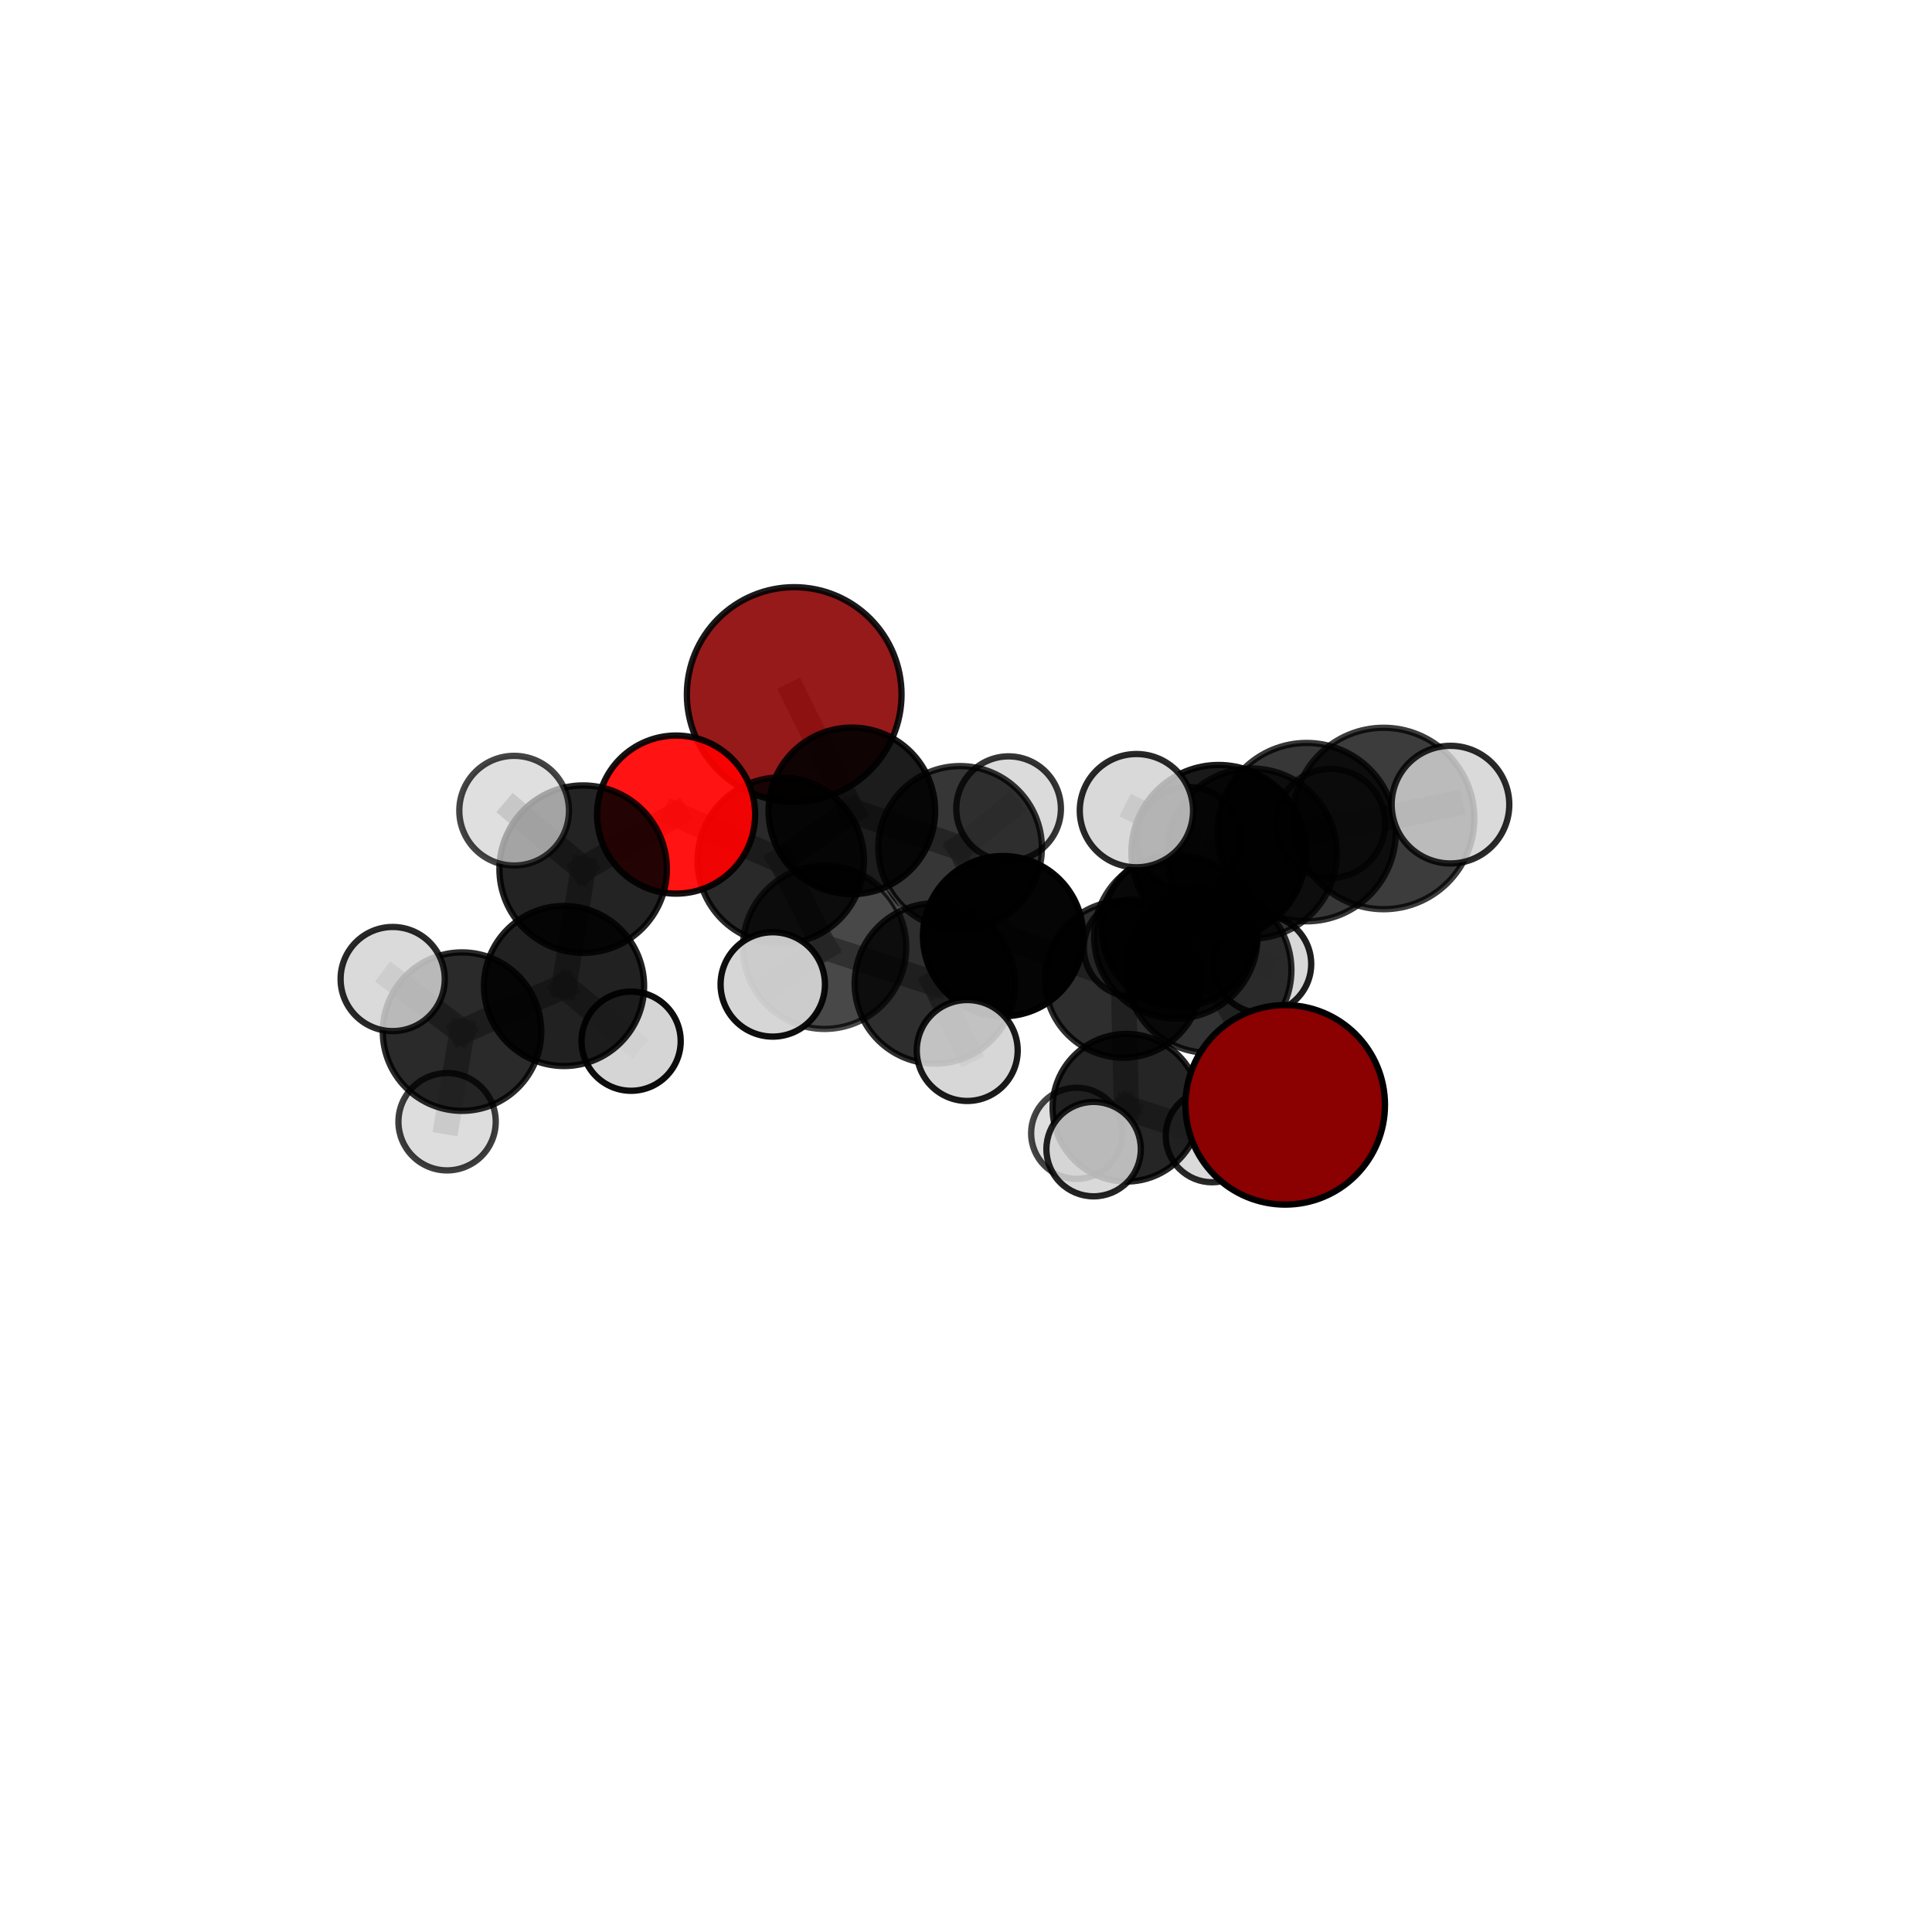 <?xml version="1.0" encoding="utf-8" standalone="no"?>
<!DOCTYPE svg PUBLIC "-//W3C//DTD SVG 1.1//EN"
  "http://www.w3.org/Graphics/SVG/1.1/DTD/svg11.dtd">
<svg xmlns:xlink="http://www.w3.org/1999/xlink" width="153pt" height="153pt" viewBox="0 0 153 153" xmlns="http://www.w3.org/2000/svg" version="1.1">
 <defs>
  <style type="text/css">*{stroke-linejoin: round; stroke-linecap: butt}</style>
 </defs>
 <g id="figure_1">
  <g id="patch_1">
   <path d="M 0 153 
L 153 153 
L 153 0 
L 0 0 
L 0 153 
z
" style="fill: none"/>
  </g>
  <g id="patch_2">
   <path d="M 7.2 145.8 
L 145.8 145.8 
L 145.8 7.2 
L 7.2 7.2 
L 7.2 145.8 
z
" style="fill: none"/>
  </g>
  <g id="axes_1">
   <g id="line2d_1">
    <path d="M 101.779 87.495 
L 95.719 76.825 
" clip-path="url(#pa52e99428f)" style="fill: none; stroke: #808080; stroke-opacity: 0.665; stroke-width: 2; stroke-linecap: square"/>
   </g>
   <g id="line2d_2">
    <path d="M 95.719 76.825 
L 96.505 67.483 
" clip-path="url(#pa52e99428f)" style="fill: none; stroke: #808080; stroke-opacity: 0.711; stroke-width: 2; stroke-linecap: square"/>
   </g>
   <g id="line2d_3">
    <path d="M 62.895 54.999 
L 67.46 64.215 
" clip-path="url(#pa52e99428f)" style="fill: none; stroke: #808080; stroke-opacity: 0.703; stroke-width: 2; stroke-linecap: square"/>
   </g>
   <g id="line2d_4">
    <path d="M 67.46 64.215 
L 61.829 68.149 
" clip-path="url(#pa52e99428f)" style="fill: none; stroke: #808080; stroke-opacity: 0.69; stroke-width: 2; stroke-linecap: square"/>
   </g>
   <g id="line2d_5">
    <path d="M 53.541 64.509 
L 61.829 68.149 
" clip-path="url(#pa52e99428f)" style="fill: none; stroke: #808080; stroke-opacity: 0.699; stroke-width: 2; stroke-linecap: square"/>
   </g>
   <g id="line2d_6">
    <path d="M 53.541 64.509 
L 46.181 68.829 
" clip-path="url(#pa52e99428f)" style="fill: none; stroke: #808080; stroke-opacity: 0.702; stroke-width: 2; stroke-linecap: square"/>
   </g>
   <g id="line2d_7">
    <path d="M 46.181 68.829 
L 44.669 78.082 
" clip-path="url(#pa52e99428f)" style="fill: none; stroke: #808080; stroke-opacity: 0.675; stroke-width: 2; stroke-linecap: square"/>
   </g>
   <g id="line2d_8">
    <path d="M 46.181 68.829 
L 40.716 64.199 
" clip-path="url(#pa52e99428f)" style="fill: none; stroke: #808080; stroke-opacity: 0.709; stroke-width: 2; stroke-linecap: square"/>
   </g>
   <g id="line2d_9">
    <path d="M 88.958 77.556 
L 93.119 74.19 
" clip-path="url(#pa52e99428f)" style="fill: none; stroke: #808080; stroke-opacity: 0.653; stroke-width: 2; stroke-linecap: square"/>
   </g>
   <g id="line2d_10">
    <path d="M 88.958 77.556 
L 79.436 74.135 
" clip-path="url(#pa52e99428f)" style="fill: none; stroke: #808080; stroke-opacity: 0.644; stroke-width: 2; stroke-linecap: square"/>
   </g>
   <g id="line2d_11">
    <path d="M 88.958 77.556 
L 89.204 87.724 
" clip-path="url(#pa52e99428f)" style="fill: none; stroke: #808080; stroke-opacity: 0.61; stroke-width: 2; stroke-linecap: square"/>
   </g>
   <g id="line2d_12">
    <path d="M 88.958 77.556 
L 93.432 73.532 
" clip-path="url(#pa52e99428f)" style="fill: none; stroke: #808080; stroke-opacity: 0.633; stroke-width: 2; stroke-linecap: square"/>
   </g>
   <g id="line2d_13">
    <path d="M 93.119 74.19 
L 99.125 67.594 
" clip-path="url(#pa52e99428f)" style="fill: none; stroke: #808080; stroke-opacity: 0.692; stroke-width: 2; stroke-linecap: square"/>
   </g>
   <g id="line2d_14">
    <path d="M 93.119 74.19 
L 95.719 76.825 
" clip-path="url(#pa52e99428f)" style="fill: none; stroke: #808080; stroke-opacity: 0.678; stroke-width: 2; stroke-linecap: square"/>
   </g>
   <g id="line2d_15">
    <path d="M 79.436 74.135 
L 76.031 67.146 
" clip-path="url(#pa52e99428f)" style="fill: none; stroke: #808080; stroke-opacity: 0.664; stroke-width: 2; stroke-linecap: square"/>
   </g>
   <g id="line2d_16">
    <path d="M 79.436 74.135 
L 74.032 77.884 
" clip-path="url(#pa52e99428f)" style="fill: none; stroke: #808080; stroke-opacity: 0.654; stroke-width: 2; stroke-linecap: square"/>
   </g>
   <g id="line2d_17">
    <path d="M 89.204 87.724 
L 85.266 89.749 
" clip-path="url(#pa52e99428f)" style="fill: none; stroke: #808080; stroke-opacity: 0.573; stroke-width: 2; stroke-linecap: square"/>
   </g>
   <g id="line2d_18">
    <path d="M 89.204 87.724 
L 95.988 89.957 
" clip-path="url(#pa52e99428f)" style="fill: none; stroke: #808080; stroke-opacity: 0.579; stroke-width: 2; stroke-linecap: square"/>
   </g>
   <g id="line2d_19">
    <path d="M 89.204 87.724 
L 86.607 91.001 
" clip-path="url(#pa52e99428f)" style="fill: none; stroke: #808080; stroke-opacity: 0.586; stroke-width: 2; stroke-linecap: square"/>
   </g>
   <g id="line2d_20">
    <path d="M 93.432 73.532 
L 89.67 75.075 
" clip-path="url(#pa52e99428f)" style="fill: none; stroke: #808080; stroke-opacity: 0.62; stroke-width: 2; stroke-linecap: square"/>
   </g>
   <g id="line2d_21">
    <path d="M 93.432 73.532 
L 94.118 66.434 
" clip-path="url(#pa52e99428f)" style="fill: none; stroke: #808080; stroke-opacity: 0.649; stroke-width: 2; stroke-linecap: square"/>
   </g>
   <g id="line2d_22">
    <path d="M 93.432 73.532 
L 99.958 76.345 
" clip-path="url(#pa52e99428f)" style="fill: none; stroke: #808080; stroke-opacity: 0.624; stroke-width: 2; stroke-linecap: square"/>
   </g>
   <g id="line2d_23">
    <path d="M 99.125 67.594 
L 95.719 76.825 
" clip-path="url(#pa52e99428f)" style="fill: none; stroke: #808080; stroke-opacity: 0.698; stroke-width: 2; stroke-linecap: square"/>
   </g>
   <g id="line2d_24">
    <path d="M 99.125 67.594 
L 96.505 67.483 
" clip-path="url(#pa52e99428f)" style="fill: none; stroke: #808080; stroke-opacity: 0.725; stroke-width: 2; stroke-linecap: square"/>
   </g>
   <g id="line2d_25">
    <path d="M 99.125 67.594 
L 105.37 65.208 
" clip-path="url(#pa52e99428f)" style="fill: none; stroke: #808080; stroke-opacity: 0.714; stroke-width: 2; stroke-linecap: square"/>
   </g>
   <g id="line2d_26">
    <path d="M 76.031 67.146 
L 67.46 64.215 
" clip-path="url(#pa52e99428f)" style="fill: none; stroke: #808080; stroke-opacity: 0.682; stroke-width: 2; stroke-linecap: square"/>
   </g>
   <g id="line2d_27">
    <path d="M 76.031 67.146 
L 79.873 64.041 
" clip-path="url(#pa52e99428f)" style="fill: none; stroke: #808080; stroke-opacity: 0.674; stroke-width: 2; stroke-linecap: square"/>
   </g>
   <g id="line2d_28">
    <path d="M 74.032 77.884 
L 65.301 75.018 
" clip-path="url(#pa52e99428f)" style="fill: none; stroke: #808080; stroke-opacity: 0.663; stroke-width: 2; stroke-linecap: square"/>
   </g>
   <g id="line2d_29">
    <path d="M 74.032 77.884 
L 76.598 83.192 
" clip-path="url(#pa52e99428f)" style="fill: none; stroke: #808080; stroke-opacity: 0.648; stroke-width: 2; stroke-linecap: square"/>
   </g>
   <g id="line2d_30">
    <path d="M 96.505 67.483 
L 103.474 65.898 
" clip-path="url(#pa52e99428f)" style="fill: none; stroke: #808080; stroke-opacity: 0.75; stroke-width: 2; stroke-linecap: square"/>
   </g>
   <g id="line2d_31">
    <path d="M 96.505 67.483 
L 89.996 64.198 
" clip-path="url(#pa52e99428f)" style="fill: none; stroke: #808080; stroke-opacity: 0.747; stroke-width: 2; stroke-linecap: square"/>
   </g>
   <g id="line2d_32">
    <path d="M 65.301 75.018 
L 61.829 68.149 
" clip-path="url(#pa52e99428f)" style="fill: none; stroke: #808080; stroke-opacity: 0.68; stroke-width: 2; stroke-linecap: square"/>
   </g>
   <g id="line2d_33">
    <path d="M 65.301 75.018 
L 61.197 77.96 
" clip-path="url(#pa52e99428f)" style="fill: none; stroke: #808080; stroke-opacity: 0.672; stroke-width: 2; stroke-linecap: square"/>
   </g>
   <g id="line2d_34">
    <path d="M 109.569 64.818 
L 103.474 65.898 
" clip-path="url(#pa52e99428f)" style="fill: none; stroke: #808080; stroke-opacity: 0.772; stroke-width: 2; stroke-linecap: square"/>
   </g>
   <g id="line2d_35">
    <path d="M 109.569 64.818 
L 114.866 63.721 
" clip-path="url(#pa52e99428f)" style="fill: none; stroke: #808080; stroke-opacity: 0.791; stroke-width: 2; stroke-linecap: square"/>
   </g>
   <g id="line2d_36">
    <path d="M 44.669 78.082 
L 36.589 81.697 
" clip-path="url(#pa52e99428f)" style="fill: none; stroke: #808080; stroke-opacity: 0.649; stroke-width: 2; stroke-linecap: square"/>
   </g>
   <g id="line2d_37">
    <path d="M 44.669 78.082 
L 49.98 82.455 
" clip-path="url(#pa52e99428f)" style="fill: none; stroke: #808080; stroke-opacity: 0.64; stroke-width: 2; stroke-linecap: square"/>
   </g>
   <g id="line2d_38">
    <path d="M 36.589 81.697 
L 35.406 88.834 
" clip-path="url(#pa52e99428f)" style="fill: none; stroke: #808080; stroke-opacity: 0.627; stroke-width: 2; stroke-linecap: square"/>
   </g>
   <g id="line2d_39">
    <path d="M 36.589 81.697 
L 31.097 77.533 
" clip-path="url(#pa52e99428f)" style="fill: none; stroke: #808080; stroke-opacity: 0.657; stroke-width: 2; stroke-linecap: square"/>
   </g>
   <g id="Path3DCollection_1">
    <path d="M 89.67 78.916 
C 90.688 78.916 91.665 78.511 92.386 77.791 
C 93.106 77.071 93.511 76.094 93.511 75.075 
C 93.511 74.056 93.106 73.079 92.386 72.359 
C 91.665 71.639 90.688 71.234 89.67 71.234 
C 88.651 71.234 87.674 71.639 86.954 72.359 
C 86.234 73.079 85.829 74.056 85.829 75.075 
C 85.829 76.094 86.234 77.071 86.954 77.791 
C 87.674 78.511 88.651 78.916 89.67 78.916 
z
" clip-path="url(#pa52e99428f)" style="fill: #d3d3d3; fill-opacity: 0.807; stroke: #000000; stroke-opacity: 0.807; stroke-width: 0.5"/>
    <path d="M 62.895 63.499 
C 65.149 63.499 67.311 62.603 68.905 61.01 
C 70.499 59.416 71.395 57.254 71.395 54.999 
C 71.395 52.745 70.499 50.583 68.905 48.989 
C 67.311 47.396 65.149 46.5 62.895 46.5 
C 60.641 46.5 58.479 47.396 56.885 48.989 
C 55.291 50.583 54.396 52.745 54.396 54.999 
C 54.396 57.254 55.291 59.416 56.885 61.01 
C 58.479 62.603 60.641 63.499 62.895 63.499 
z
" clip-path="url(#pa52e99428f)" style="fill: #8b0000; fill-opacity: 0.895; stroke: #000000; stroke-opacity: 0.895; stroke-width: 0.5"/>
    <path d="M 99.958 80.225 
C 100.987 80.225 101.974 79.816 102.702 79.089 
C 103.429 78.361 103.838 77.374 103.838 76.345 
C 103.838 75.316 103.429 74.329 102.702 73.601 
C 101.974 72.873 100.987 72.464 99.958 72.464 
C 98.929 72.464 97.942 72.873 97.214 73.601 
C 96.486 74.329 96.078 75.316 96.078 76.345 
C 96.078 77.374 96.486 78.361 97.214 79.089 
C 97.942 79.816 98.929 80.225 99.958 80.225 
z
" clip-path="url(#pa52e99428f)" style="fill: #d3d3d3; fill-opacity: 0.886; stroke: #000000; stroke-opacity: 0.886; stroke-width: 0.5"/>
    <path d="M 79.873 68.184 
C 80.972 68.184 82.026 67.747 82.803 66.97 
C 83.579 66.194 84.016 65.14 84.016 64.041 
C 84.016 62.942 83.579 61.889 82.803 61.112 
C 82.026 60.335 80.972 59.898 79.873 59.898 
C 78.774 59.898 77.721 60.335 76.944 61.112 
C 76.167 61.889 75.73 62.942 75.73 64.041 
C 75.73 65.14 76.167 66.194 76.944 66.97 
C 77.721 67.747 78.774 68.184 79.873 68.184 
z
" clip-path="url(#pa52e99428f)" style="fill: #d3d3d3; fill-opacity: 0.793; stroke: #000000; stroke-opacity: 0.793; stroke-width: 0.5"/>
    <path d="M 93.432 79.716 
C 95.072 79.716 96.645 79.064 97.805 77.905 
C 98.964 76.745 99.616 75.172 99.616 73.532 
C 99.616 71.892 98.964 70.318 97.805 69.159 
C 96.645 67.999 95.072 67.347 93.432 67.347 
C 91.792 67.347 90.219 67.999 89.059 69.159 
C 87.899 70.318 87.248 71.892 87.248 73.532 
C 87.248 75.172 87.899 76.745 89.059 77.905 
C 90.219 79.064 91.792 79.716 93.432 79.716 
z
" clip-path="url(#pa52e99428f)" style="fill-opacity: 0.84; stroke: #000000; stroke-opacity: 0.84; stroke-width: 0.5"/>
    <path d="M 94.118 70.541 
C 95.208 70.541 96.252 70.108 97.023 69.338 
C 97.793 68.567 98.225 67.523 98.225 66.434 
C 98.225 65.344 97.793 64.3 97.023 63.53 
C 96.252 62.759 95.208 62.327 94.118 62.327 
C 93.029 62.327 91.985 62.759 91.214 63.53 
C 90.444 64.3 90.012 65.344 90.012 66.434 
C 90.012 67.523 90.444 68.567 91.214 69.338 
C 91.985 70.108 93.029 70.541 94.118 70.541 
z
" clip-path="url(#pa52e99428f)" style="fill: #d3d3d3; fill-opacity: 0.818; stroke: #000000; stroke-opacity: 0.818; stroke-width: 0.5"/>
    <path d="M 85.266 93.357 
C 86.223 93.357 87.14 92.977 87.817 92.3 
C 88.494 91.624 88.874 90.706 88.874 89.749 
C 88.874 88.792 88.494 87.874 87.817 87.197 
C 87.14 86.521 86.223 86.141 85.266 86.141 
C 84.309 86.141 83.391 86.521 82.714 87.197 
C 82.037 87.874 81.657 88.792 81.657 89.749 
C 81.657 90.706 82.037 91.624 82.714 92.3 
C 83.391 92.977 84.309 93.357 85.266 93.357 
z
" clip-path="url(#pa52e99428f)" style="fill: #d3d3d3; fill-opacity: 0.732; stroke: #000000; stroke-opacity: 0.732; stroke-width: 0.5"/>
    <path d="M 76.031 73.624 
C 77.749 73.624 79.397 72.942 80.612 71.727 
C 81.827 70.512 82.51 68.864 82.51 67.146 
C 82.51 65.427 81.827 63.779 80.612 62.564 
C 79.397 61.349 77.749 60.667 76.031 60.667 
C 74.313 60.667 72.665 61.349 71.45 62.564 
C 70.235 63.779 69.552 65.427 69.552 67.146 
C 69.552 68.864 70.235 70.512 71.45 71.727 
C 72.665 72.942 74.313 73.624 76.031 73.624 
z
" clip-path="url(#pa52e99428f)" style="fill-opacity: 0.789; stroke: #000000; stroke-opacity: 0.789; stroke-width: 0.5"/>
    <path d="M 67.46 70.811 
C 69.209 70.811 70.887 70.116 72.124 68.879 
C 73.361 67.642 74.056 65.964 74.056 64.215 
C 74.056 62.466 73.361 60.788 72.124 59.551 
C 70.887 58.314 69.209 57.619 67.46 57.619 
C 65.71 57.619 64.032 58.314 62.795 59.551 
C 61.558 60.788 60.863 62.466 60.863 64.215 
C 60.863 65.964 61.558 67.642 62.795 68.879 
C 64.032 70.116 65.71 70.811 67.46 70.811 
z
" clip-path="url(#pa52e99428f)" style="fill-opacity: 0.89; stroke: #000000; stroke-opacity: 0.89; stroke-width: 0.5"/>
    <path d="M 95.988 93.627 
C 96.961 93.627 97.895 93.24 98.583 92.552 
C 99.271 91.864 99.658 90.93 99.658 89.957 
C 99.658 88.984 99.271 88.05 98.583 87.362 
C 97.895 86.673 96.961 86.287 95.988 86.287 
C 95.014 86.287 94.081 86.673 93.393 87.362 
C 92.704 88.05 92.318 88.984 92.318 89.957 
C 92.318 90.93 92.704 91.864 93.393 92.552 
C 94.081 93.24 95.014 93.627 95.988 93.627 
z
" clip-path="url(#pa52e99428f)" style="fill: #d3d3d3; fill-opacity: 0.842; stroke: #000000; stroke-opacity: 0.842; stroke-width: 0.5"/>
    <path d="M 89.204 93.569 
C 90.754 93.569 92.241 92.953 93.337 91.857 
C 94.433 90.761 95.049 89.274 95.049 87.724 
C 95.049 86.174 94.433 84.687 93.337 83.591 
C 92.241 82.495 90.754 81.879 89.204 81.879 
C 87.654 81.879 86.167 82.495 85.071 83.591 
C 83.975 84.687 83.359 86.174 83.359 87.724 
C 83.359 89.274 83.975 90.761 85.071 91.857 
C 86.167 92.953 87.654 93.569 89.204 93.569 
z
" clip-path="url(#pa52e99428f)" style="fill-opacity: 0.855; stroke: #000000; stroke-opacity: 0.855; stroke-width: 0.5"/>
    <path d="M 88.958 83.762 
C 90.604 83.762 92.183 83.108 93.347 81.944 
C 94.51 80.78 95.164 79.201 95.164 77.556 
C 95.164 75.91 94.51 74.331 93.347 73.167 
C 92.183 72.004 90.604 71.35 88.958 71.35 
C 87.313 71.35 85.734 72.004 84.57 73.167 
C 83.406 74.331 82.753 75.91 82.753 77.556 
C 82.753 79.201 83.406 80.78 84.57 81.944 
C 85.734 83.108 87.313 83.762 88.958 83.762 
z
" clip-path="url(#pa52e99428f)" style="fill-opacity: 0.818; stroke: #000000; stroke-opacity: 0.818; stroke-width: 0.5"/>
    <path d="M 79.436 80.48 
C 81.119 80.48 82.733 79.812 83.923 78.622 
C 85.113 77.432 85.781 75.818 85.781 74.135 
C 85.781 72.453 85.113 70.839 83.923 69.649 
C 82.733 68.459 81.119 67.79 79.436 67.79 
C 77.754 67.79 76.14 68.459 74.95 69.649 
C 73.76 70.839 73.091 72.453 73.091 74.135 
C 73.091 75.818 73.76 77.432 74.95 78.622 
C 76.14 79.812 77.754 80.48 79.436 80.48 
z
" clip-path="url(#pa52e99428f)" style="fill-opacity: 0.978; stroke: #000000; stroke-opacity: 0.978; stroke-width: 0.5"/>
    <path d="M 61.829 74.735 
C 63.575 74.735 65.251 74.041 66.486 72.806 
C 67.721 71.571 68.415 69.896 68.415 68.149 
C 68.415 66.402 67.721 64.727 66.486 63.492 
C 65.251 62.256 63.575 61.562 61.829 61.562 
C 60.082 61.562 58.406 62.256 57.171 63.492 
C 55.936 64.727 55.242 66.402 55.242 68.149 
C 55.242 69.896 55.936 71.571 57.171 72.806 
C 58.406 74.041 60.082 74.735 61.829 74.735 
z
" clip-path="url(#pa52e99428f)" style="fill-opacity: 0.839; stroke: #000000; stroke-opacity: 0.839; stroke-width: 0.5"/>
    <path d="M 53.541 70.769 
C 55.201 70.769 56.794 70.109 57.967 68.935 
C 59.141 67.761 59.801 66.169 59.801 64.509 
C 59.801 62.849 59.141 61.256 57.967 60.082 
C 56.794 58.908 55.201 58.249 53.541 58.249 
C 51.881 58.249 50.288 58.908 49.114 60.082 
C 47.94 61.256 47.281 62.849 47.281 64.509 
C 47.281 66.169 47.94 67.761 49.114 68.935 
C 50.288 70.109 51.881 70.769 53.541 70.769 
z
" clip-path="url(#pa52e99428f)" style="fill: #ff0000; fill-opacity: 0.922; stroke: #000000; stroke-opacity: 0.922; stroke-width: 0.5"/>
    <path d="M 86.607 94.741 
C 87.598 94.741 88.549 94.347 89.251 93.645 
C 89.952 92.944 90.346 91.993 90.346 91.001 
C 90.346 90.01 89.952 89.059 89.251 88.357 
C 88.549 87.656 87.598 87.262 86.607 87.262 
C 85.615 87.262 84.664 87.656 83.963 88.357 
C 83.262 89.059 82.868 90.01 82.868 91.001 
C 82.868 91.993 83.262 92.944 83.963 93.645 
C 84.664 94.347 85.615 94.741 86.607 94.741 
z
" clip-path="url(#pa52e99428f)" style="fill: #d3d3d3; fill-opacity: 0.863; stroke: #000000; stroke-opacity: 0.863; stroke-width: 0.5"/>
    <path d="M 49.98 86.382 
C 51.021 86.382 52.02 85.968 52.756 85.232 
C 53.492 84.495 53.906 83.496 53.906 82.455 
C 53.906 81.414 53.492 80.415 52.756 79.679 
C 52.02 78.942 51.021 78.528 49.98 78.528 
C 48.938 78.528 47.939 78.942 47.203 79.679 
C 46.467 80.415 46.053 81.414 46.053 82.455 
C 46.053 83.496 46.467 84.495 47.203 85.232 
C 47.939 85.968 48.938 86.382 49.98 86.382 
z
" clip-path="url(#pa52e99428f)" style="fill: #d3d3d3; fill-opacity: 0.953; stroke: #000000; stroke-opacity: 0.953; stroke-width: 0.5"/>
    <path d="M 46.181 75.459 
C 47.939 75.459 49.626 74.761 50.869 73.517 
C 52.112 72.274 52.811 70.588 52.811 68.829 
C 52.811 67.071 52.112 65.385 50.869 64.141 
C 49.626 62.898 47.939 62.199 46.181 62.199 
C 44.423 62.199 42.736 62.898 41.493 64.141 
C 40.25 65.385 39.551 67.071 39.551 68.829 
C 39.551 70.588 40.25 72.274 41.493 73.517 
C 42.736 74.761 44.423 75.459 46.181 75.459 
z
" clip-path="url(#pa52e99428f)" style="fill-opacity: 0.862; stroke: #000000; stroke-opacity: 0.862; stroke-width: 0.5"/>
    <path d="M 44.669 84.422 
C 46.35 84.422 47.963 83.754 49.151 82.565 
C 50.34 81.377 51.008 79.764 51.008 78.082 
C 51.008 76.401 50.34 74.788 49.151 73.6 
C 47.963 72.411 46.35 71.743 44.669 71.743 
C 42.987 71.743 41.375 72.411 40.186 73.6 
C 38.997 74.788 38.329 76.401 38.329 78.082 
C 38.329 79.764 38.997 81.377 40.186 82.565 
C 41.375 83.754 42.987 84.422 44.669 84.422 
z
" clip-path="url(#pa52e99428f)" style="fill-opacity: 0.87; stroke: #000000; stroke-opacity: 0.87; stroke-width: 0.5"/>
    <path d="M 74.032 84.232 
C 75.716 84.232 77.331 83.563 78.521 82.373 
C 79.712 81.182 80.381 79.567 80.381 77.884 
C 80.381 76.2 79.712 74.585 78.521 73.395 
C 77.331 72.204 75.716 71.535 74.032 71.535 
C 72.349 71.535 70.734 72.204 69.543 73.395 
C 68.353 74.585 67.684 76.2 67.684 77.884 
C 67.684 79.567 68.353 81.182 69.543 82.373 
C 70.734 83.563 72.349 84.232 74.032 84.232 
z
" clip-path="url(#pa52e99428f)" style="fill-opacity: 0.817; stroke: #000000; stroke-opacity: 0.817; stroke-width: 0.5"/>
    <path d="M 93.119 80.661 
C 94.835 80.661 96.481 79.979 97.694 78.765 
C 98.907 77.552 99.589 75.906 99.589 74.19 
C 99.589 72.475 98.907 70.829 97.694 69.615 
C 96.481 68.402 94.835 67.72 93.119 67.72 
C 91.403 67.72 89.757 68.402 88.544 69.615 
C 87.331 70.829 86.649 72.475 86.649 74.19 
C 86.649 75.906 87.331 77.552 88.544 78.765 
C 89.757 79.979 91.403 80.661 93.119 80.661 
z
" clip-path="url(#pa52e99428f)" style="fill-opacity: 0.805; stroke: #000000; stroke-opacity: 0.805; stroke-width: 0.5"/>
    <path d="M 105.37 69.527 
C 106.515 69.527 107.614 69.072 108.424 68.262 
C 109.234 67.452 109.689 66.353 109.689 65.208 
C 109.689 64.062 109.234 62.963 108.424 62.153 
C 107.614 61.343 106.515 60.888 105.37 60.888 
C 104.224 60.888 103.125 61.343 102.315 62.153 
C 101.505 62.963 101.05 64.062 101.05 65.208 
C 101.05 66.353 101.505 67.452 102.315 68.262 
C 103.125 69.072 104.224 69.527 105.37 69.527 
z
" clip-path="url(#pa52e99428f)" style="fill: #d3d3d3; fill-opacity: 0.7; stroke: #000000; stroke-opacity: 0.7; stroke-width: 0.5"/>
    <path d="M 65.301 81.484 
C 67.016 81.484 68.661 80.802 69.873 79.59 
C 71.085 78.378 71.767 76.733 71.767 75.018 
C 71.767 73.304 71.085 71.659 69.873 70.447 
C 68.661 69.235 67.016 68.553 65.301 68.553 
C 63.587 68.553 61.942 69.235 60.73 70.447 
C 59.517 71.659 58.836 73.304 58.836 75.018 
C 58.836 76.733 59.517 78.378 60.73 79.59 
C 61.942 80.802 63.587 81.484 65.301 81.484 
z
" clip-path="url(#pa52e99428f)" style="fill-opacity: 0.716; stroke: #000000; stroke-opacity: 0.716; stroke-width: 0.5"/>
    <path d="M 40.716 68.542 
C 41.868 68.542 42.973 68.084 43.787 67.27 
C 44.602 66.456 45.059 65.351 45.059 64.199 
C 45.059 63.048 44.602 61.943 43.787 61.129 
C 42.973 60.314 41.868 59.857 40.716 59.857 
C 39.565 59.857 38.46 60.314 37.646 61.129 
C 36.831 61.943 36.374 63.048 36.374 64.199 
C 36.374 65.351 36.831 66.456 37.646 67.27 
C 38.46 68.084 39.565 68.542 40.716 68.542 
z
" clip-path="url(#pa52e99428f)" style="fill: #d3d3d3; fill-opacity: 0.733; stroke: #000000; stroke-opacity: 0.733; stroke-width: 0.5"/>
    <path d="M 35.406 92.687 
C 36.428 92.687 37.408 92.281 38.131 91.558 
C 38.853 90.836 39.259 89.855 39.259 88.834 
C 39.259 87.812 38.853 86.832 38.131 86.109 
C 37.408 85.387 36.428 84.981 35.406 84.981 
C 34.385 84.981 33.404 85.387 32.682 86.109 
C 31.959 86.832 31.553 87.812 31.553 88.834 
C 31.553 89.855 31.959 90.836 32.682 91.558 
C 33.404 92.281 34.385 92.687 35.406 92.687 
z
" clip-path="url(#pa52e99428f)" style="fill: #d3d3d3; fill-opacity: 0.76; stroke: #000000; stroke-opacity: 0.76; stroke-width: 0.5"/>
    <path d="M 36.589 87.972 
C 38.253 87.972 39.85 87.311 41.026 86.134 
C 42.203 84.957 42.864 83.361 42.864 81.697 
C 42.864 80.033 42.203 78.436 41.026 77.26 
C 39.85 76.083 38.253 75.422 36.589 75.422 
C 34.925 75.422 33.329 76.083 32.152 77.26 
C 30.975 78.436 30.314 80.033 30.314 81.697 
C 30.314 83.361 30.975 84.957 32.152 86.134 
C 33.329 87.311 34.925 87.972 36.589 87.972 
z
" clip-path="url(#pa52e99428f)" style="fill-opacity: 0.833; stroke: #000000; stroke-opacity: 0.833; stroke-width: 0.5"/>
    <path d="M 99.125 74.329 
C 100.911 74.329 102.625 73.62 103.888 72.357 
C 105.151 71.094 105.86 69.38 105.86 67.594 
C 105.86 65.808 105.151 64.095 103.888 62.832 
C 102.625 61.568 100.911 60.859 99.125 60.859 
C 97.339 60.859 95.626 61.568 94.362 62.832 
C 93.099 64.095 92.39 65.808 92.39 67.594 
C 92.39 69.38 93.099 71.094 94.362 72.357 
C 95.626 73.62 97.339 74.329 99.125 74.329 
z
" clip-path="url(#pa52e99428f)" style="fill-opacity: 0.77; stroke: #000000; stroke-opacity: 0.77; stroke-width: 0.5"/>
    <path d="M 76.598 87.188 
C 77.658 87.188 78.674 86.767 79.424 86.018 
C 80.173 85.268 80.594 84.252 80.594 83.192 
C 80.594 82.132 80.173 81.115 79.424 80.365 
C 78.674 79.616 77.658 79.195 76.598 79.195 
C 75.538 79.195 74.521 79.616 73.771 80.365 
C 73.022 81.115 72.601 82.132 72.601 83.192 
C 72.601 84.252 73.022 85.268 73.771 86.018 
C 74.521 86.767 75.538 87.188 76.598 87.188 
z
" clip-path="url(#pa52e99428f)" style="fill: #d3d3d3; fill-opacity: 0.895; stroke: #000000; stroke-opacity: 0.895; stroke-width: 0.5"/>
    <path d="M 31.097 81.656 
C 32.191 81.656 33.24 81.222 34.013 80.449 
C 34.786 79.675 35.221 78.626 35.221 77.533 
C 35.221 76.439 34.786 75.39 34.013 74.617 
C 33.24 73.843 32.191 73.409 31.097 73.409 
C 30.003 73.409 28.954 73.843 28.181 74.617 
C 27.408 75.39 26.973 76.439 26.973 77.533 
C 26.973 78.626 27.408 79.675 28.181 80.449 
C 28.954 81.222 30.003 81.656 31.097 81.656 
z
" clip-path="url(#pa52e99428f)" style="fill: #d3d3d3; fill-opacity: 0.843; stroke: #000000; stroke-opacity: 0.843; stroke-width: 0.5"/>
    <path d="M 61.197 82.092 
C 62.293 82.092 63.344 81.657 64.119 80.882 
C 64.894 80.107 65.329 79.056 65.329 77.96 
C 65.329 76.864 64.894 75.813 64.119 75.038 
C 63.344 74.263 62.293 73.827 61.197 73.827 
C 60.101 73.827 59.05 74.263 58.275 75.038 
C 57.5 75.813 57.065 76.864 57.065 77.96 
C 57.065 79.056 57.5 80.107 58.275 80.882 
C 59.05 81.657 60.101 82.092 61.197 82.092 
z
" clip-path="url(#pa52e99428f)" style="fill: #d3d3d3; fill-opacity: 0.945; stroke: #000000; stroke-opacity: 0.945; stroke-width: 0.5"/>
    <path d="M 95.719 83.375 
C 97.456 83.375 99.122 82.685 100.351 81.456 
C 101.579 80.228 102.269 78.562 102.269 76.825 
C 102.269 75.088 101.579 73.422 100.351 72.194 
C 99.122 70.966 97.456 70.275 95.719 70.275 
C 93.982 70.275 92.316 70.966 91.088 72.194 
C 89.86 73.422 89.17 75.088 89.17 76.825 
C 89.17 78.562 89.86 80.228 91.088 81.456 
C 92.316 82.685 93.982 83.375 95.719 83.375 
z
" clip-path="url(#pa52e99428f)" style="fill-opacity: 0.802; stroke: #000000; stroke-opacity: 0.802; stroke-width: 0.5"/>
    <path d="M 101.779 95.396 
C 103.875 95.396 105.885 94.564 107.366 93.082 
C 108.848 91.6 109.68 89.591 109.68 87.495 
C 109.68 85.4 108.848 83.39 107.366 81.908 
C 105.885 80.426 103.875 79.594 101.779 79.594 
C 99.684 79.594 97.674 80.426 96.192 81.908 
C 94.711 83.39 93.878 85.4 93.878 87.495 
C 93.878 89.591 94.711 91.6 96.192 93.082 
C 97.674 94.564 99.684 95.396 101.779 95.396 
z
" clip-path="url(#pa52e99428f)" style="fill: #8b0000; stroke: #000000; stroke-width: 0.5"/>
    <path d="M 96.505 74.388 
C 98.336 74.388 100.093 73.66 101.387 72.365 
C 102.682 71.071 103.41 69.314 103.41 67.483 
C 103.41 65.652 102.682 63.896 101.387 62.601 
C 100.093 61.306 98.336 60.579 96.505 60.579 
C 94.674 60.579 92.918 61.306 91.623 62.601 
C 90.328 63.896 89.601 65.652 89.601 67.483 
C 89.601 69.314 90.328 71.071 91.623 72.365 
C 92.918 73.66 94.674 74.388 96.505 74.388 
z
" clip-path="url(#pa52e99428f)" style="fill-opacity: 0.902; stroke: #000000; stroke-opacity: 0.902; stroke-width: 0.5"/>
    <path d="M 89.996 68.683 
C 91.186 68.683 92.327 68.211 93.168 67.37 
C 94.009 66.529 94.481 65.388 94.481 64.198 
C 94.481 63.009 94.009 61.868 93.168 61.027 
C 92.327 60.185 91.186 59.713 89.996 59.713 
C 88.807 59.713 87.666 60.185 86.825 61.027 
C 85.983 61.868 85.511 63.009 85.511 64.198 
C 85.511 65.388 85.983 66.529 86.825 67.37 
C 87.666 68.211 88.807 68.683 89.996 68.683 
z
" clip-path="url(#pa52e99428f)" style="fill: #d3d3d3; fill-opacity: 0.84; stroke: #000000; stroke-opacity: 0.84; stroke-width: 0.5"/>
    <path d="M 103.474 72.961 
C 105.347 72.961 107.143 72.217 108.468 70.893 
C 109.793 69.568 110.537 67.771 110.537 65.898 
C 110.537 64.025 109.793 62.228 108.468 60.904 
C 107.143 59.579 105.347 58.835 103.474 58.835 
C 101.6 58.835 99.804 59.579 98.479 60.904 
C 97.155 62.228 96.41 64.025 96.41 65.898 
C 96.41 67.771 97.155 69.568 98.479 70.893 
C 99.804 72.217 101.6 72.961 103.474 72.961 
z
" clip-path="url(#pa52e99428f)" style="fill-opacity: 0.783; stroke: #000000; stroke-opacity: 0.783; stroke-width: 0.5"/>
    <path d="M 109.569 72.002 
C 111.475 72.002 113.302 71.245 114.649 69.898 
C 115.997 68.551 116.754 66.724 116.754 64.818 
C 116.754 62.913 115.997 61.085 114.649 59.738 
C 113.302 58.391 111.475 57.634 109.569 57.634 
C 107.664 57.634 105.837 58.391 104.49 59.738 
C 103.142 61.085 102.385 62.913 102.385 64.818 
C 102.385 66.724 103.142 68.551 104.49 69.898 
C 105.837 71.245 107.664 72.002 109.569 72.002 
z
" clip-path="url(#pa52e99428f)" style="fill-opacity: 0.763; stroke: #000000; stroke-opacity: 0.763; stroke-width: 0.5"/>
    <path d="M 114.866 68.38 
C 116.101 68.38 117.286 67.889 118.16 67.015 
C 119.033 66.142 119.524 64.957 119.524 63.721 
C 119.524 62.486 119.033 61.301 118.16 60.427 
C 117.286 59.554 116.101 59.063 114.866 59.063 
C 113.631 59.063 112.446 59.554 111.572 60.427 
C 110.698 61.301 110.208 62.486 110.208 63.721 
C 110.208 64.957 110.698 66.142 111.572 67.015 
C 112.446 67.889 113.631 68.38 114.866 68.38 
z
" clip-path="url(#pa52e99428f)" style="fill: #d3d3d3; fill-opacity: 0.838; stroke: #000000; stroke-opacity: 0.838; stroke-width: 0.5"/>
   </g>
  </g>
 </g>
 <defs>
  <clipPath id="pa52e99428f">
   <rect x="7.2" y="7.2" width="138.6" height="138.6"/>
  </clipPath>
 </defs>
</svg>
